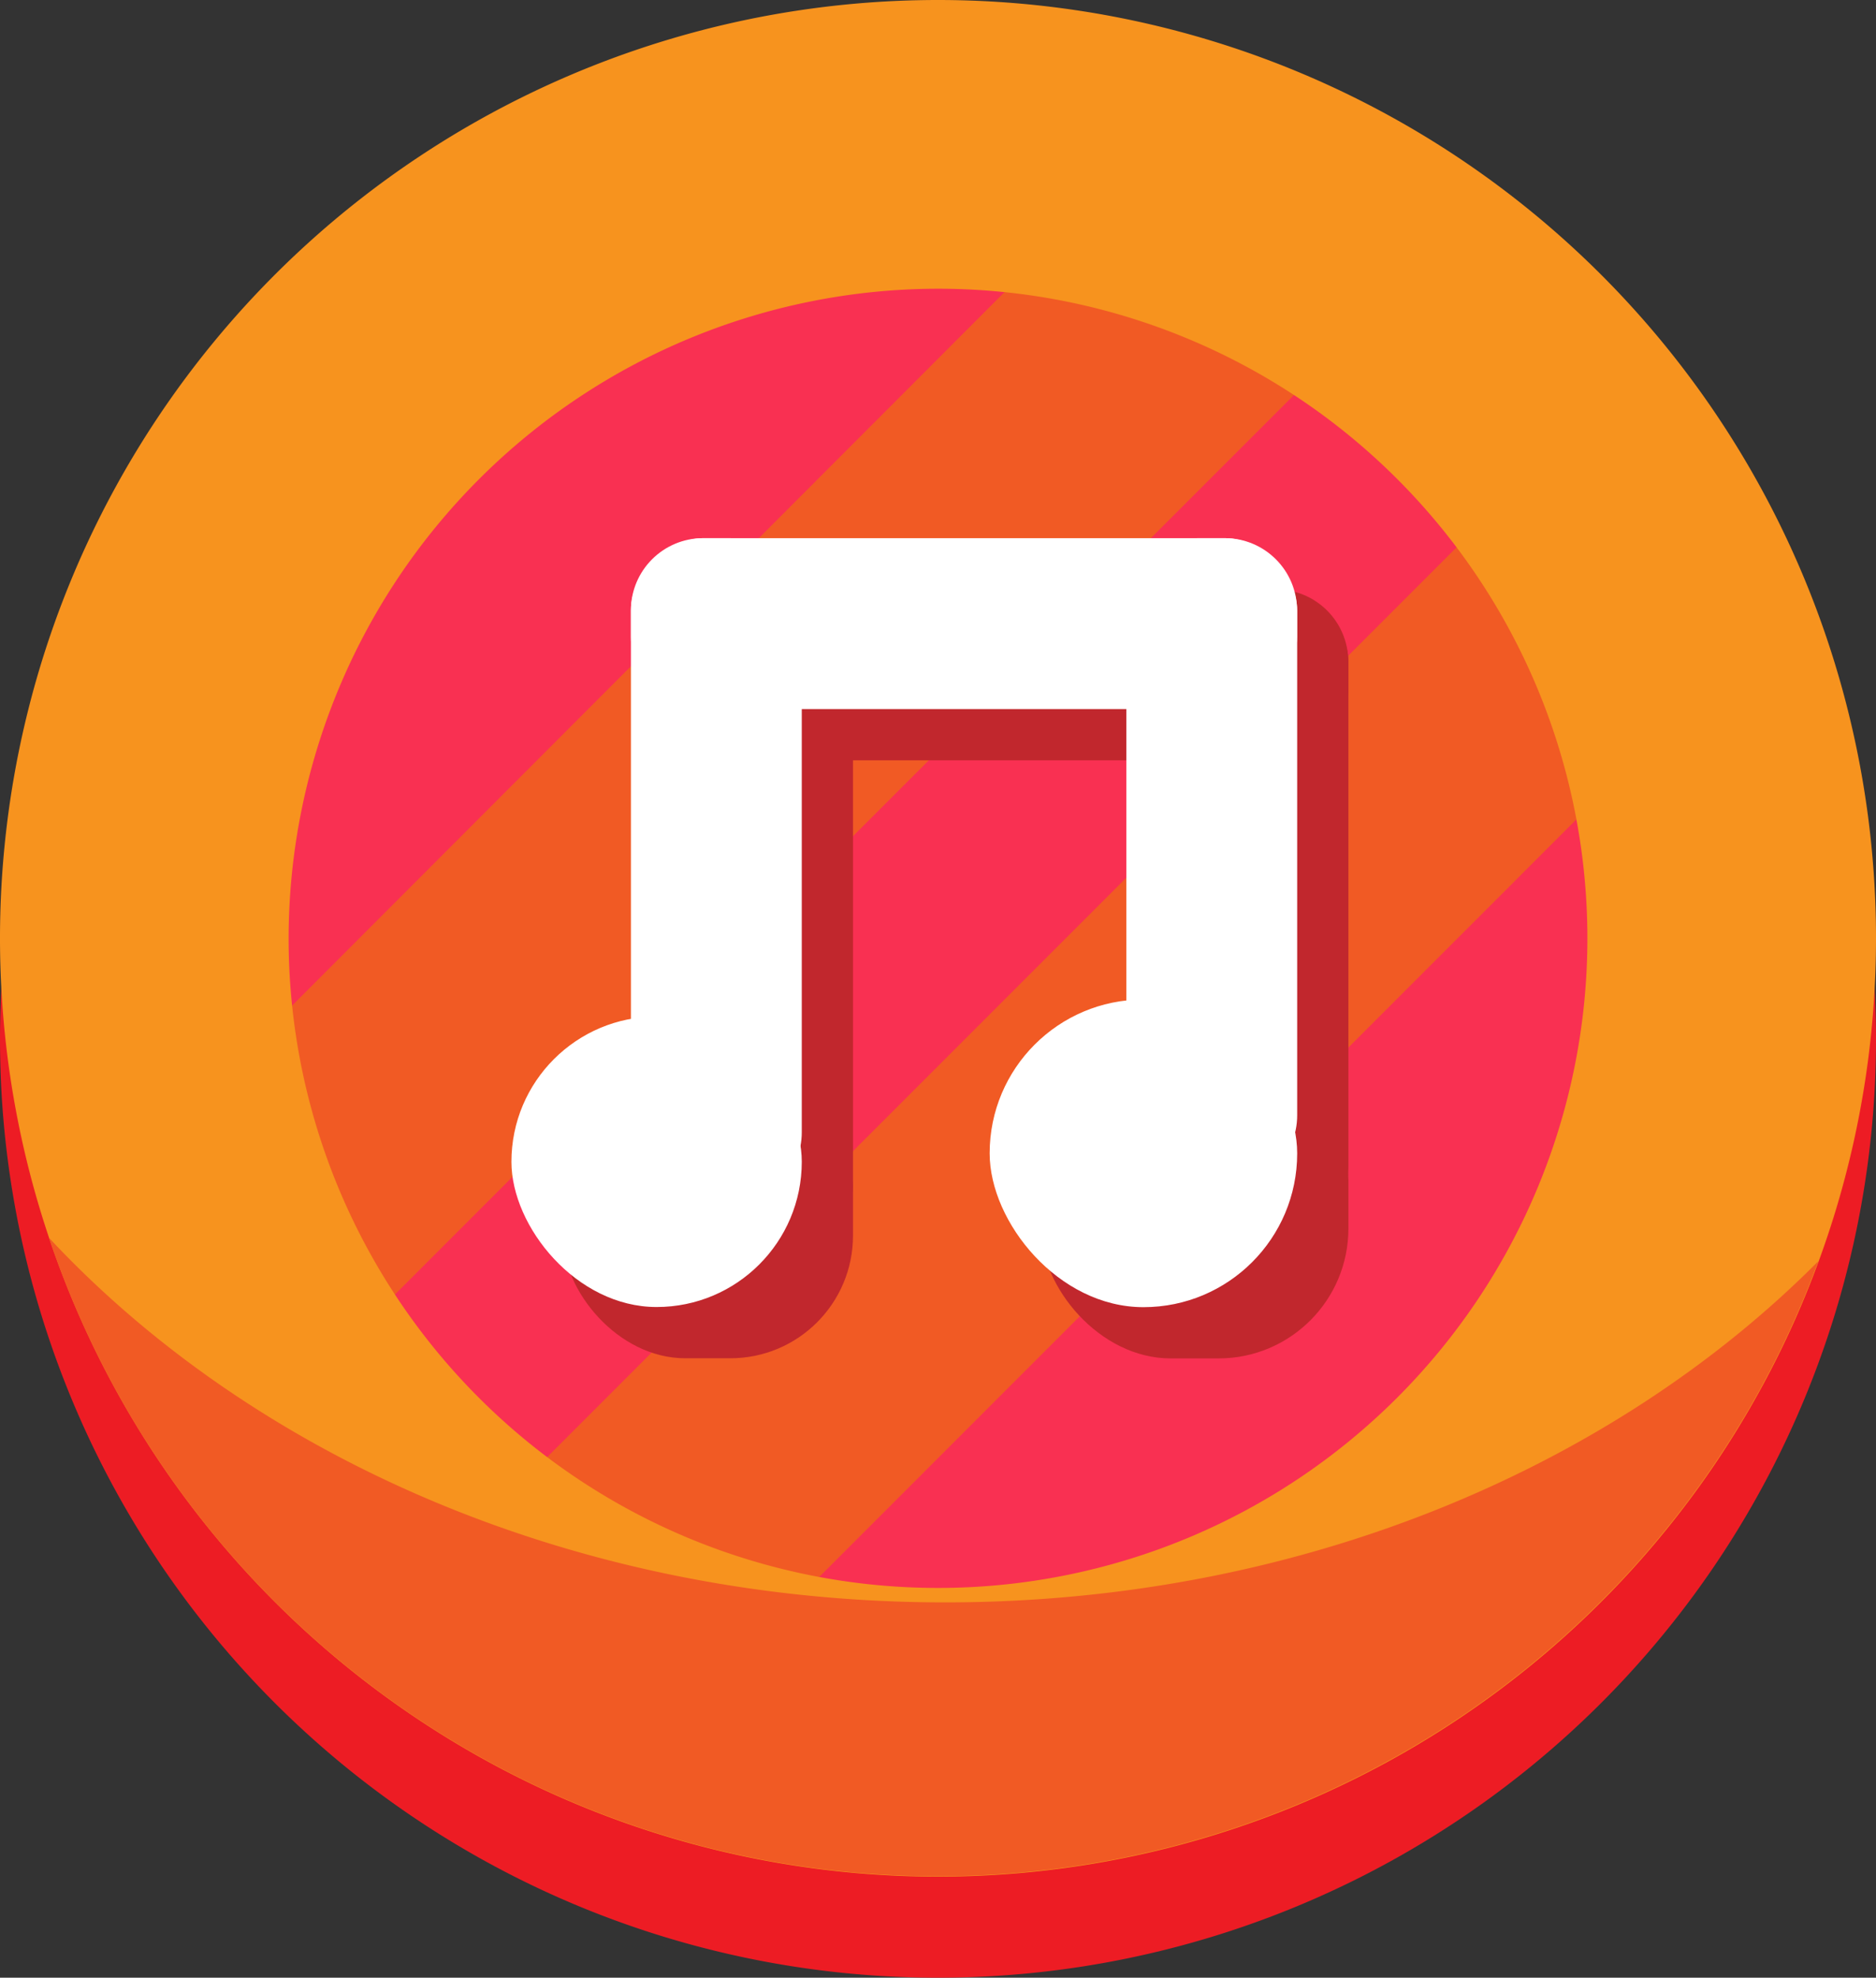 <svg xmlns="http://www.w3.org/2000/svg" viewBox="0 0 130 137"><rect x="0" y="0" width="130" height="137" fill="#333333" stroke="none"/><g data-name="Layer 2"><g data-name="Layer 1"><path fill="#f93052" d="M117.44 68.6a53.52 53.52 0 1 1-2.81-17.21 53.76 53.76 0 0 1 2.81 17.21z"/><path fill="#f15a24" d="M114.62 51.38l-68.16 68.17a53.43 53.43 0 01-17.32-9.76c.22-.27.44-.52.69-.77l73.32-73.32a9.82 9.82 0 011.85-1.45 53.82 53.82 0 019.62 17.13zM93.28 23.71c-.18.21-.36.41-.57.61L19.4 97.64c-.2.2-.4.38-.61.57A53.34 53.34 0 0110.91 79L74 15.84a53.34 53.34 0 0119.28 7.87z"/><path fill="#ed1c24" d="M129.31 62.5a65 65 0 0 1-128.62 0A66.08 66.08 0 0 0 0 72a65 65 0 0 0 130 0 66.08 66.08 0 0 0-.69-9.5z"/><path fill="#f7931e" d="M65 20a45 45 0 1 1-45 45 45.05 45.05 0 0 1 45-45m0-20a65 65 0 1 0 65 65A65 65 0 0 0 65 0z"/><path fill="#f15a24" d="M65.5 111c-25.27 0-47.76-9.89-62.11-25.26A65 65 0 0 0 126 87.37C111.64 101.81 89.86 111 65.5 111z"/><rect width="20.12" height="20.12" x="38.99" y="73.97" fill="#c1272d" rx="8.5" ry="8.5"/><rect width="21.31" height="21.31" x="72.13" y="72.79" fill="#c1272d" rx="9" ry="9"/><rect width="11.84" height="46.16" x="47.27" y="40.83" fill="#c1272d" rx="5" ry="5"/><rect width="11.84" height="46.16" x="64.44" y="23.67" fill="#c1272d" rx="5" ry="5" transform="rotate(90 70.355 46.745)"/><rect width="11.84" height="44.98" x="81.6" y="40.83" fill="#c1272d" rx="5" ry="5"/><rect width="20.12" height="20.12" x="35.44" y="70.42" fill="#fff" rx="10.06" ry="10.06"/><rect width="21.31" height="21.31" x="68.58" y="69.24" fill="#fff" rx="10.65" ry="10.65"/><rect width="11.84" height="46.16" x="43.72" y="37.28" fill="#fff" rx="5" ry="5"/><rect width="11.84" height="46.16" x="60.89" y="20.12" fill="#fff" rx="5" ry="5" transform="rotate(90 66.805 43.195)"/><rect width="11.84" height="44.98" x="78.05" y="37.28" fill="#fff" rx="5" ry="5"/><circle cx="83.86" cy="43.4" r="2.77" transform="rotate(-61.03 83.845 43.394)" style="mix-blend-mode:soft-light" fill="#fff"/><circle cx="79.83" cy="45.91" r="1.38" transform="rotate(-61.03 79.827 45.907)" style="mix-blend-mode:soft-light" fill="#fff"/></g></g></svg>